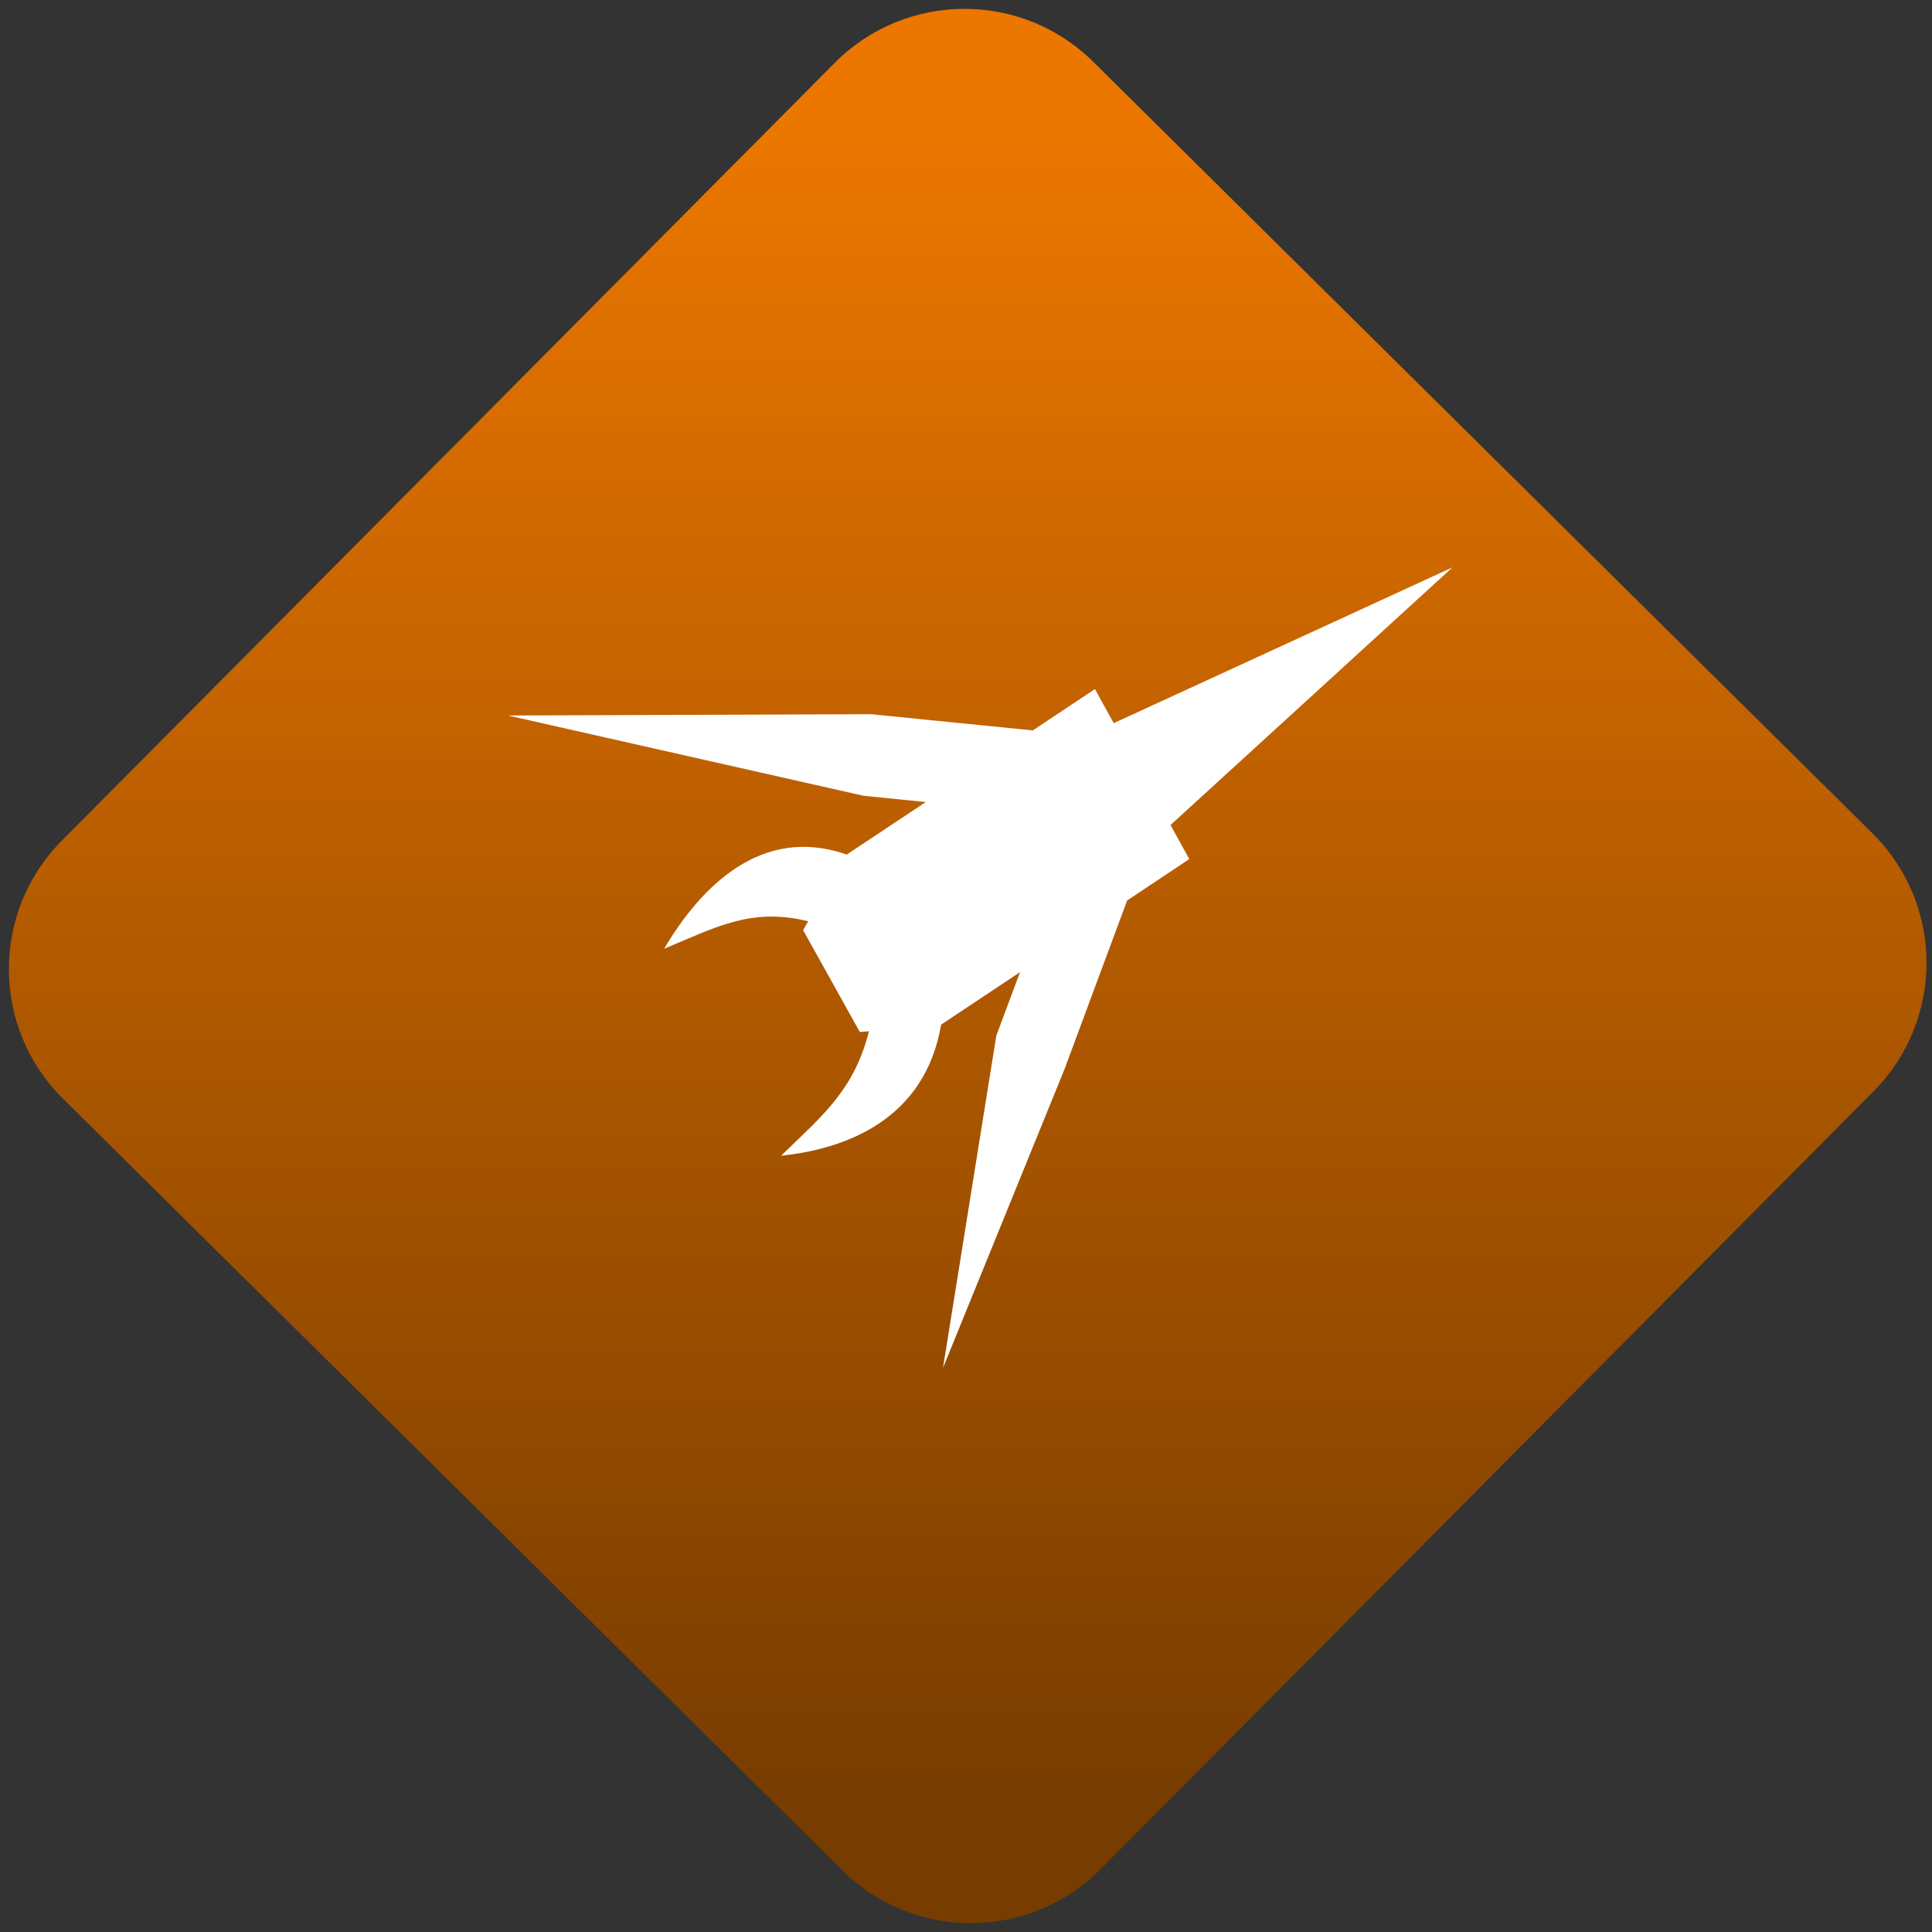 <svg width="64" height="64" viewBox="0 0 64 64" version="1.1"><rect x="0" y="0" width="64" height="64" fill="#333333" stroke="none"/><defs><linearGradient id="linear-pattern-0" gradientUnits="userSpaceOnUse" x1="0" y1="0" x2="0" y2="1" gradientTransform="matrix(60, 0, 0, 56, 0, 4)"><stop offset="0" stop-color="#ec7700" stop-opacity="1"/><stop offset="1" stop-color="#773c00" stop-opacity="1"/></linearGradient></defs><path fill="url(#linear-pattern-0)" fill-opacity="1" d="M 36.219 2.051 L 62.027 27.605 C 64.402 29.957 64.418 33.785 62.059 36.156 L 36.461 61.918 C 34.105 64.289 30.27 64.305 27.895 61.949 L 2.086 36.395 C -0.289 34.043 -0.305 30.215 2.051 27.844 L 27.652 2.082 C 30.008 -0.289 33.844 -0.305 36.219 2.051 Z M 36.219 2.051 " /><g transform="matrix(1.008,0,0,1.003,16.221,16.077)"><path fill-rule="nonzero" fill="rgb(100%, 100%, 100%)" fill-opacity="1" d="M 31.648 2.707 L 20.508 7.855 L 19.891 6.73 L 17.848 8.094 L 12.562 7.562 L 12.562 7.559 L 0.602 7.602 L 12.273 10.25 L 12.305 10.254 L 12.336 10.262 L 12.336 10.258 L 14.332 10.461 L 11.734 12.195 C 8.938 11.207 6.93 13.266 5.734 15.305 C 7.461 14.582 8.602 13.938 10.469 14.398 L 10.301 14.691 L 12.164 18.055 L 12.465 18.031 C 11.969 19.992 10.934 20.812 9.578 22.141 C 11.754 21.914 14.309 20.918 14.836 17.812 L 17.43 16.078 L 16.66 18.148 L 16.656 18.148 L 16.656 18.164 L 16.648 18.164 L 16.652 18.164 L 14.898 29.148 L 18.941 19.16 L 18.938 19.156 L 20.949 13.711 L 22.992 12.344 L 22.375 11.219 L 31.648 2.703 Z M 31.648 2.707 "/></g></svg>
